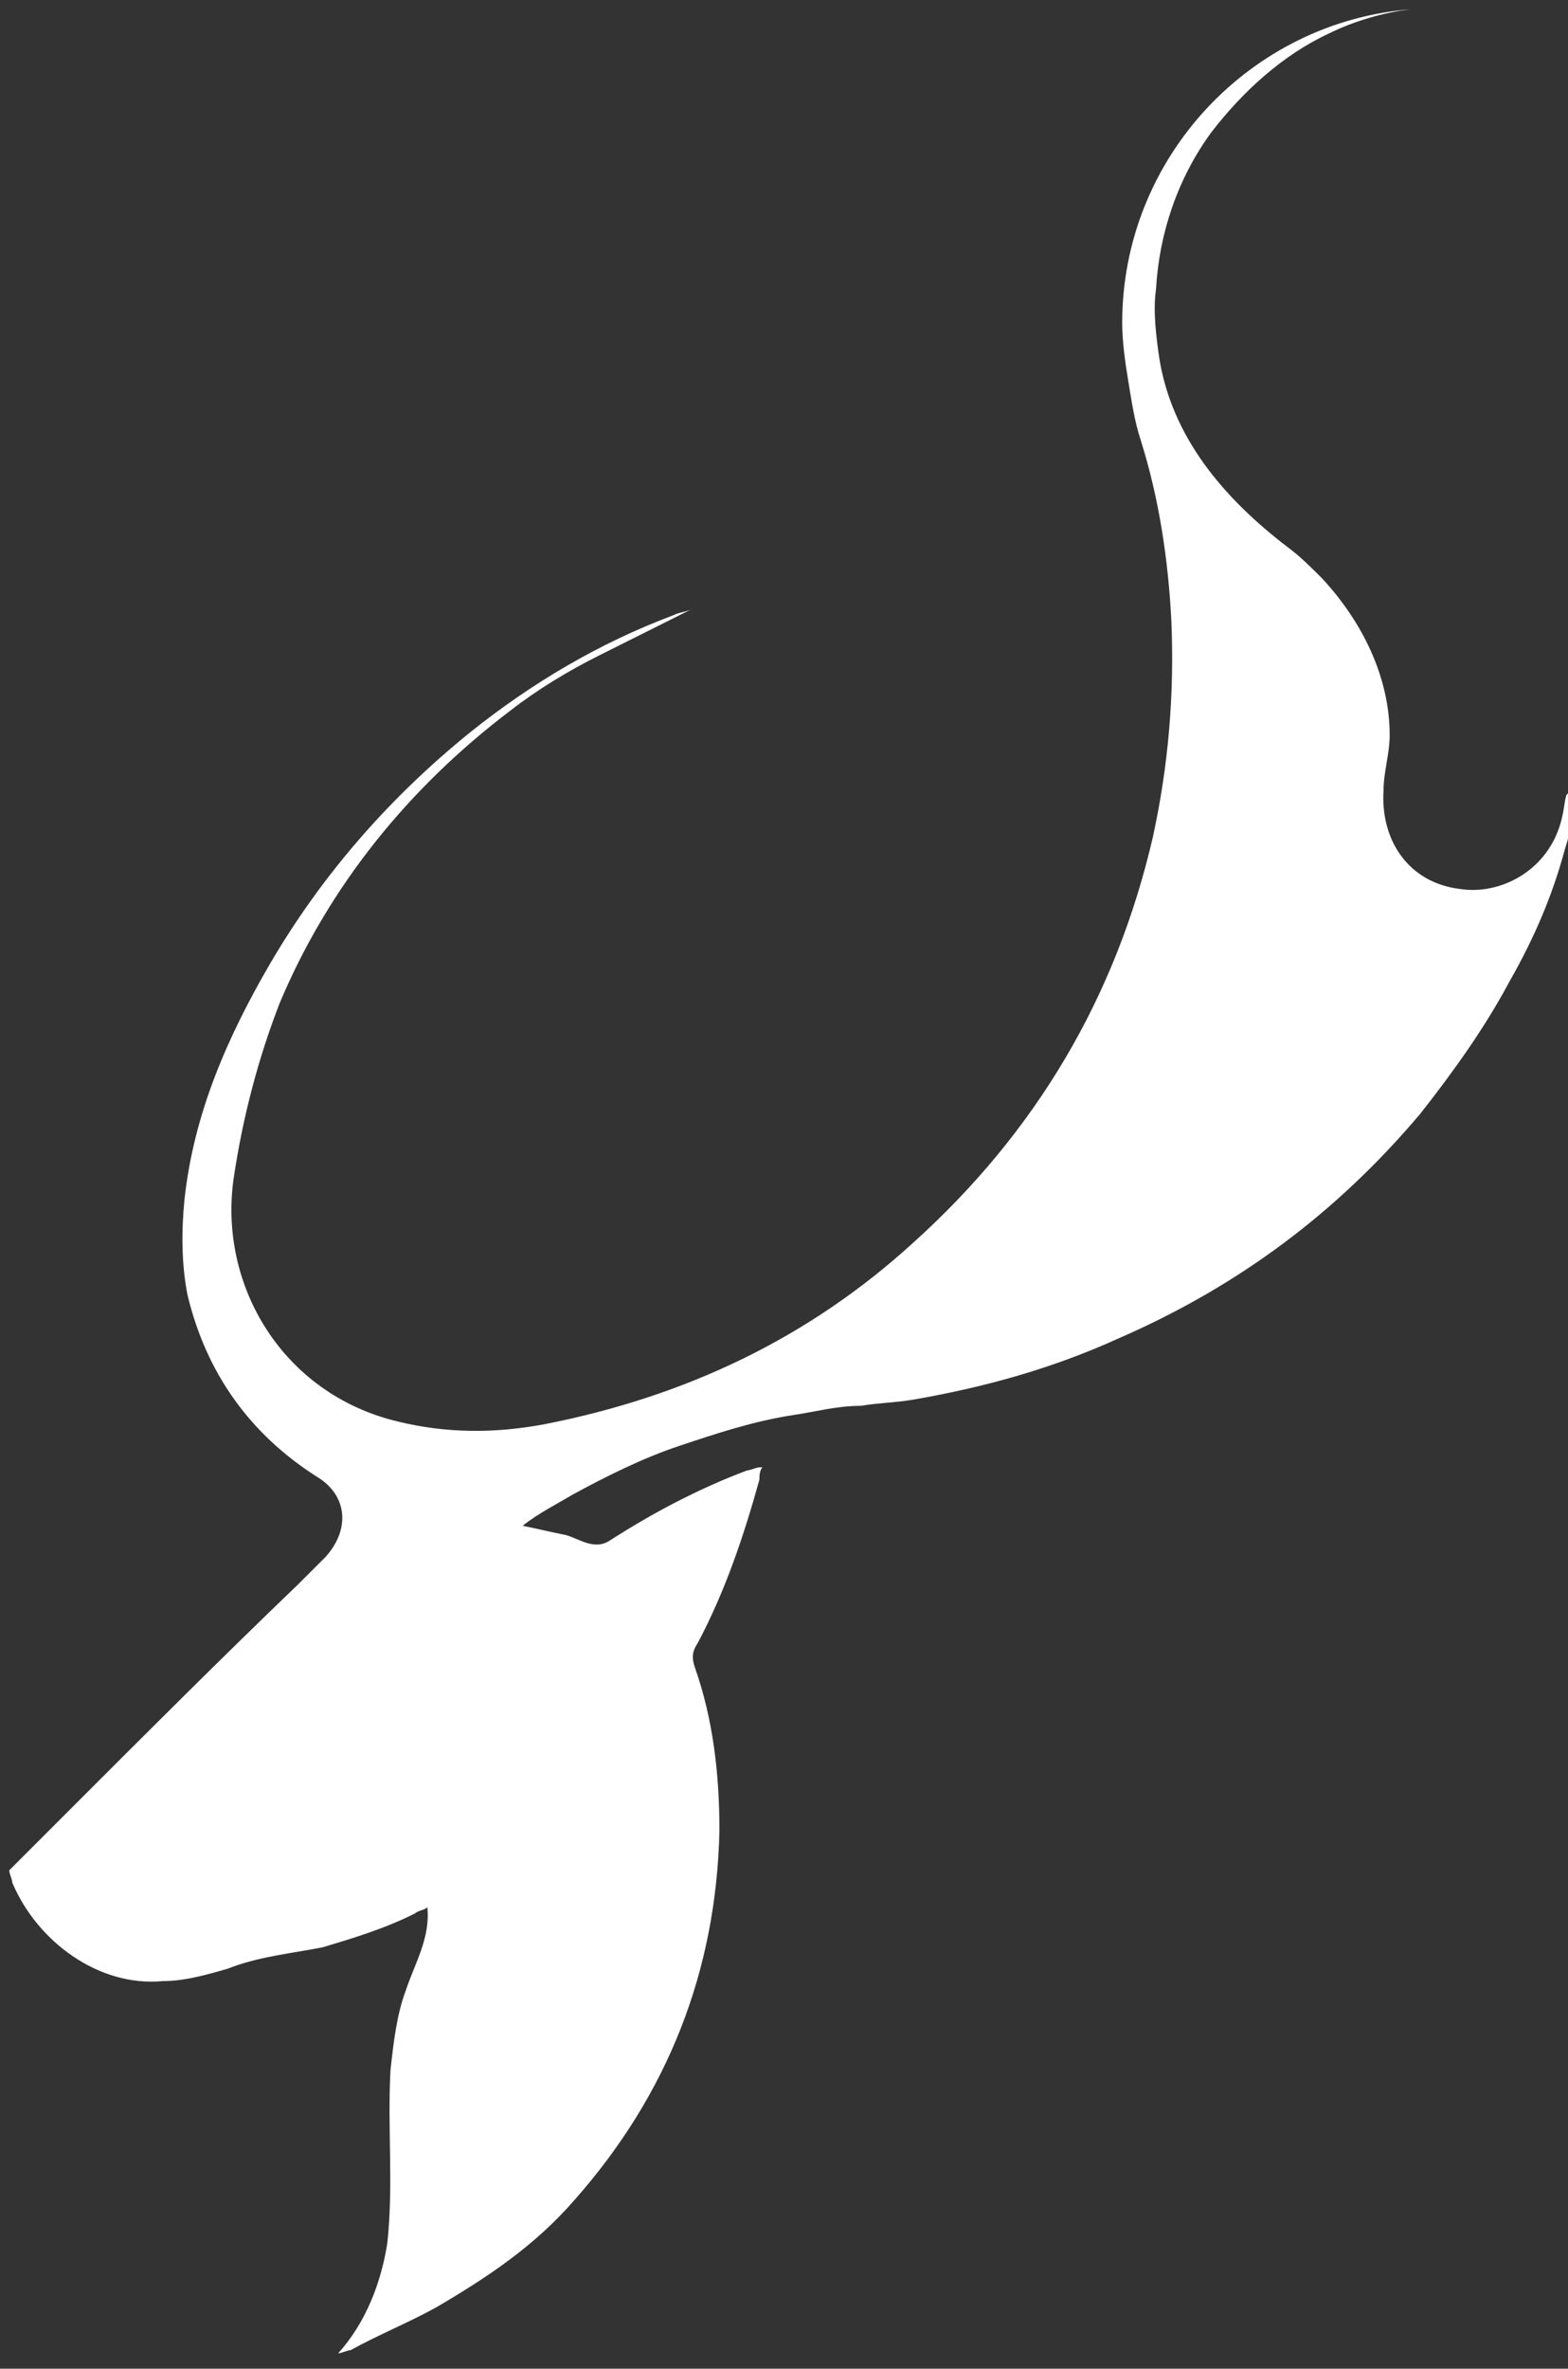 <?xml version="1.0" encoding="utf-8"?>
<!-- Generator: Adobe Illustrator 21.1.0, SVG Export Plug-In . SVG Version: 6.00 Build 0)  -->
<svg version="1.1" id="圖層_1" xmlns="http://www.w3.org/2000/svg" xmlns:xlink="http://www.w3.org/1999/xlink" x="0px" y="0px"
	 viewBox="0 0 51 77" style="enable-background:new 0 0 51 77;" xml:space="preserve">
<rect x="0" y="0" width="51" height="77" fill="#333333" stroke="none"/>
<style type="text/css">
	.st0{fill:#FFFFFF;}
</style>
<path class="st0" d="M50.8,26.6c-0.4,1.7-2,2.5-3.3,2.3c-1.7-0.2-2.6-1.6-2.5-3.2c0-0.6,0.2-1.2,0.2-1.8c0-1.9-0.9-3.7-2.2-5.1
	c-0.4-0.4-0.7-0.7-1.1-1c-2.1-1.6-3.8-3.6-4.2-6.2c-0.1-0.7-0.2-1.5-0.1-2.2c0.1-1.8,0.7-3.6,1.8-5.1c1-1.3,2.3-2.5,3.8-3.2
	c0.8-0.4,1.8-0.7,2.7-0.8c-5.2,0.4-9.4,4.8-9.4,10.2c0,0.6,0.1,1.3,0.2,1.9c0.1,0.6,0.2,1.3,0.4,1.9c0.6,1.9,0.9,3.9,1,5.9
	c0.1,2.4-0.1,4.7-0.6,7c-1.2,5.2-3.8,9.6-7.8,13.2c-3.4,3.1-7.4,5-12,5.9c-1.6,0.3-3.2,0.3-4.8-0.1c-3.7-0.9-5.8-4.4-5.3-7.9
	c0.3-2,0.8-3.9,1.5-5.7c1.6-3.8,4.2-7,7.5-9.5c0.9-0.7,1.9-1.3,2.9-1.8c1-0.5,2-1,3-1.5c0,0,0,0,0,0c-0.2,0.1-0.4,0.1-0.6,0.2
	c-2.4,0.9-4.6,2.2-6.6,3.8c-2.6,2.1-4.8,4.6-6.5,7.5C7.4,33.7,6.3,36.2,6,39c-0.1,1-0.1,2.1,0.1,3.1c0.6,2.5,2,4.5,4.2,5.9
	c1,0.6,1.1,1.7,0.3,2.6c-0.3,0.3-0.6,0.6-0.9,0.9c-2.5,2.4-4.9,4.8-7.4,7.3c-0.7,0.7-1.3,1.3-2,2c0,0.1,0.1,0.3,0.1,0.4
	c0.8,1.9,2.8,3.4,4.9,3.2c0.7,0,1.4-0.2,2.1-0.4c1-0.4,2.1-0.5,3.1-0.7c1-0.3,2-0.6,3-1.1c0.1-0.1,0.3-0.1,0.4-0.2
	c0.1,1-0.4,1.8-0.7,2.7c-0.3,0.8-0.4,1.7-0.5,2.6c-0.1,1.9,0.1,3.7-0.1,5.6c-0.2,1.3-0.7,2.6-1.6,3.6c0.1,0,0.3-0.1,0.4-0.1
	c0.9-0.5,1.9-0.9,2.8-1.4c1.7-1,3.2-2,4.5-3.5c3-3.4,4.6-7.4,4.7-12c0-1.8-0.2-3.6-0.8-5.3c-0.1-0.3-0.1-0.5,0.1-0.8
	c0.9-1.7,1.5-3.5,2-5.3c0-0.1,0-0.3,0.1-0.4c-0.1,0-0.1,0-0.1,0c-0.1,0-0.3,0.1-0.4,0.1c-1.6,0.6-3.1,1.4-4.5,2.3
	c-0.5,0.3-1-0.1-1.4-0.2c-0.5-0.1-0.9-0.2-1.4-0.3c0.5-0.4,1.1-0.7,1.6-1c1.1-0.6,2.3-1.2,3.5-1.6c1.2-0.4,2.4-0.8,3.7-1
	c0.7-0.1,1.4-0.3,2.2-0.3c0.6-0.1,1.1-0.1,1.7-0.2c2.3-0.4,4.5-1,6.7-2c3.9-1.7,7.1-4.1,9.8-7.3c1.1-1.4,2.1-2.8,2.9-4.3
	c0.8-1.4,1.4-2.8,1.8-4.3c0.2-0.6,0.3-1.2,0.1-1.8C50.9,25.8,50.9,26.2,50.8,26.6z"/>
</svg>
